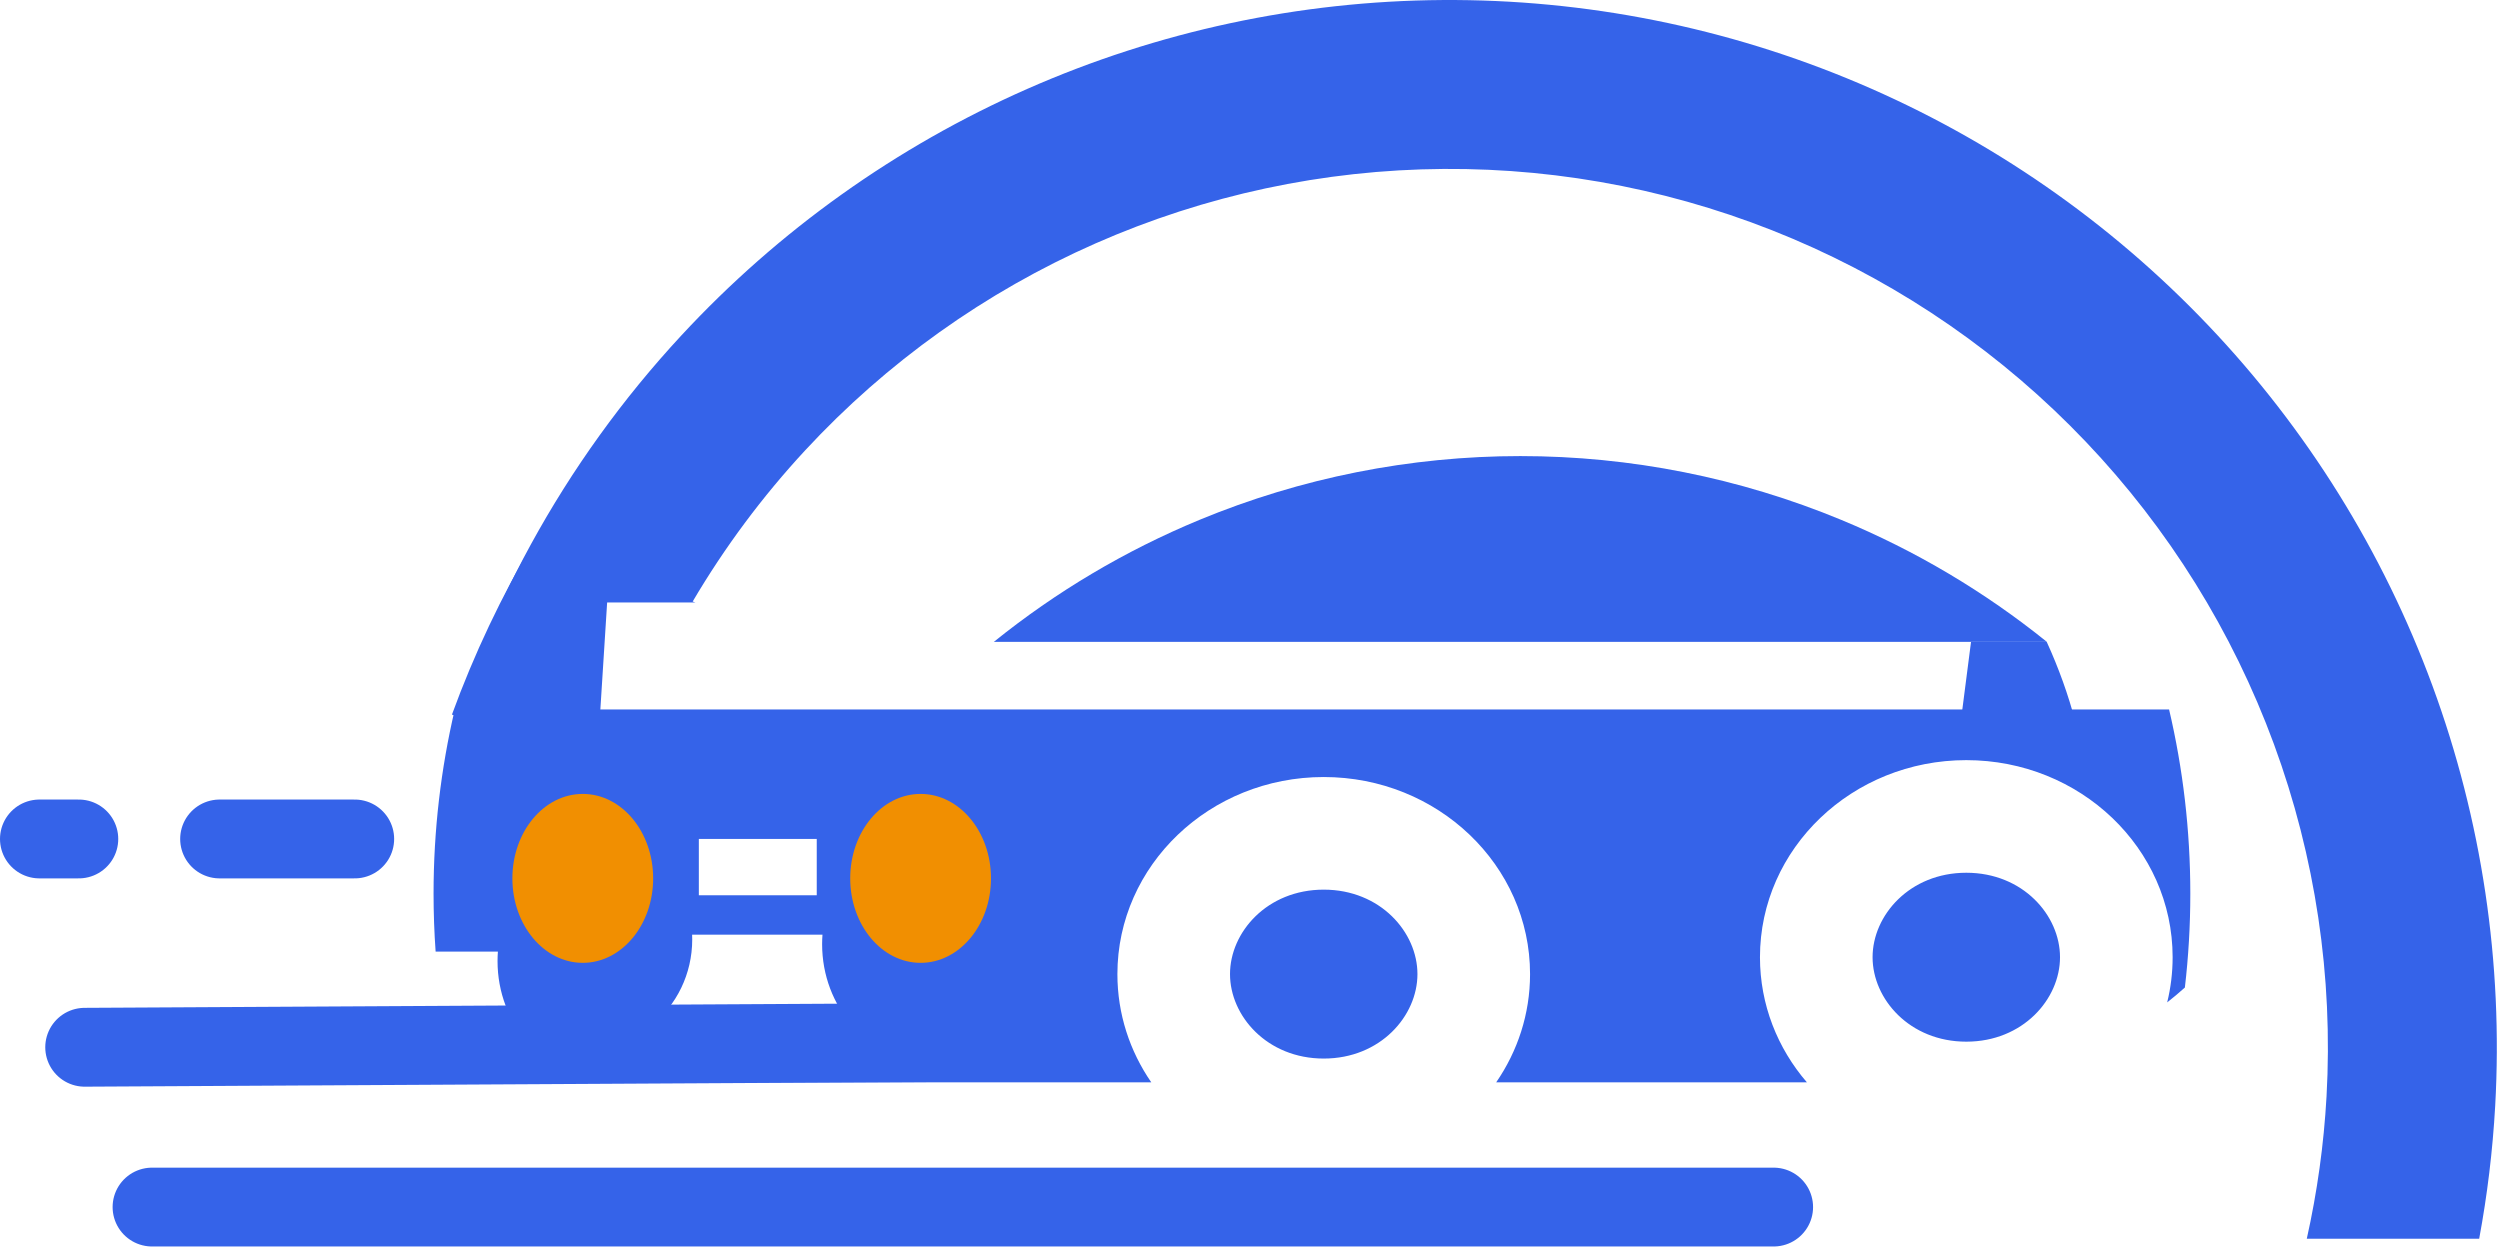 <svg width="444" height="222" viewBox="0 0 444 222" fill="none" xmlns="http://www.w3.org/2000/svg">
<path fill-rule="evenodd" clip-rule="evenodd" d="M89.047 107C90.684 103.511 92.428 100.076 94.276 96.7C101.602 83.314 110.565 70.848 120.987 59.598C138.255 40.958 159.159 26.053 182.409 15.803C205.66 5.554 230.764 0.177 256.173 0.004C281.582 -0.168 306.757 4.867 330.145 14.8C353.533 24.733 374.637 39.352 392.157 57.756C409.676 76.16 423.239 97.959 432.008 121.807C440.778 145.656 444.568 171.048 443.145 196.418C442.7 204.349 441.748 212.225 440.303 220H409.686C411.538 211.71 412.714 203.261 413.192 194.738C414.385 173.46 411.207 152.163 403.852 132.161C396.497 112.159 385.121 93.876 370.428 78.441C355.734 63.005 338.033 50.743 318.418 42.413C298.802 34.082 277.688 29.859 256.377 30.004C235.066 30.148 214.011 34.658 194.51 43.254C175.01 51.851 157.477 64.352 142.995 79.986C135.374 88.213 128.682 97.215 123.02 106.828L123.508 107H89.047Z" fill="#3563E9"/>
<path fill-rule="evenodd" clip-rule="evenodd" d="M363.529 114C352.481 105.093 340.196 97.793 327.035 92.342C308.957 84.854 289.582 81 270.015 81C250.448 81 231.072 84.854 212.995 92.342C199.834 97.793 187.548 105.093 176.5 114H363.529Z" fill="#3563E9"/>
<path fill-rule="evenodd" clip-rule="evenodd" d="M389 158.707C389 164.346 388.672 169.912 388.033 175.387C387.014 176.299 385.966 177.179 384.891 178.027C385.524 175.449 385.859 172.762 385.859 170C385.859 150.67 369.453 135 349.215 135C328.977 135 312.57 150.67 312.57 170C312.57 178.438 315.697 186.178 320.903 192.222H265.722C269.525 186.705 271.738 180.099 271.738 173C271.738 153.67 255.332 138 235.094 138C214.856 138 198.45 153.67 198.45 173C198.45 180.099 200.663 186.705 204.466 192.222H80.962C80.396 189.87 79.888 187.496 79.44 185.103H93.69C90.384 181.322 88.363 176.259 88.363 170.695C88.363 170.124 88.385 169.559 88.426 169H77.366C77.124 165.599 77 162.167 77 158.707C77 147.471 78.302 136.525 80.77 126H385.23C387.698 136.525 389 147.471 389 158.707ZM365.859 170C365.859 177.429 359.282 185 349.215 185C339.147 185 332.57 177.429 332.57 170C332.57 162.571 339.147 155 349.215 155C359.282 155 365.859 162.571 365.859 170ZM235.094 188C245.162 188 251.738 180.429 251.738 173C251.738 165.571 245.162 158 235.094 158C225.026 158 218.45 165.571 218.45 173C218.45 180.429 225.026 188 235.094 188ZM145.054 149H124.114V159H145.054V149ZM115.738 182.103C120.126 178.531 122.939 173.025 122.939 166.848C122.939 166.564 122.933 166.281 122.921 166H146.072C146.031 166.559 146.009 167.124 146.009 167.695C146.009 173.259 148.03 178.322 151.336 182.103H115.738Z" fill="#3563E9"/>
<ellipse cx="103.5" cy="156" rx="12.5" ry="15" fill="#F18F01"/>
<ellipse cx="163.5" cy="156" rx="12.5" ry="15" fill="#F18F01"/>
<line x1="188.039" y1="185.039" x2="15.039" y2="185.994" stroke="#3563E9" stroke-width="14" stroke-linecap="round"/>
<path d="M27 214.375H315" stroke="#3563E9" stroke-width="14" stroke-linecap="round"/>
<path d="M39 149H63" stroke="#3563E9" stroke-width="14" stroke-linecap="round"/>
<path d="M7 149L14 149" stroke="#3563E9" stroke-width="14" stroke-linecap="round"/>
<path fill-rule="evenodd" clip-rule="evenodd" d="M108.032 103.785L94.898 96.01C89.08 105.837 84.182 116.181 80.266 126.909L105.971 136.291L108.032 103.785Z" fill="#3563E9"/>
<path fill-rule="evenodd" clip-rule="evenodd" d="M350.054 114L348 129.953L368.602 128.234C367.341 123.433 365.636 118.677 363.5 114H350.054Z" fill="#3563E9"/>
</svg>
